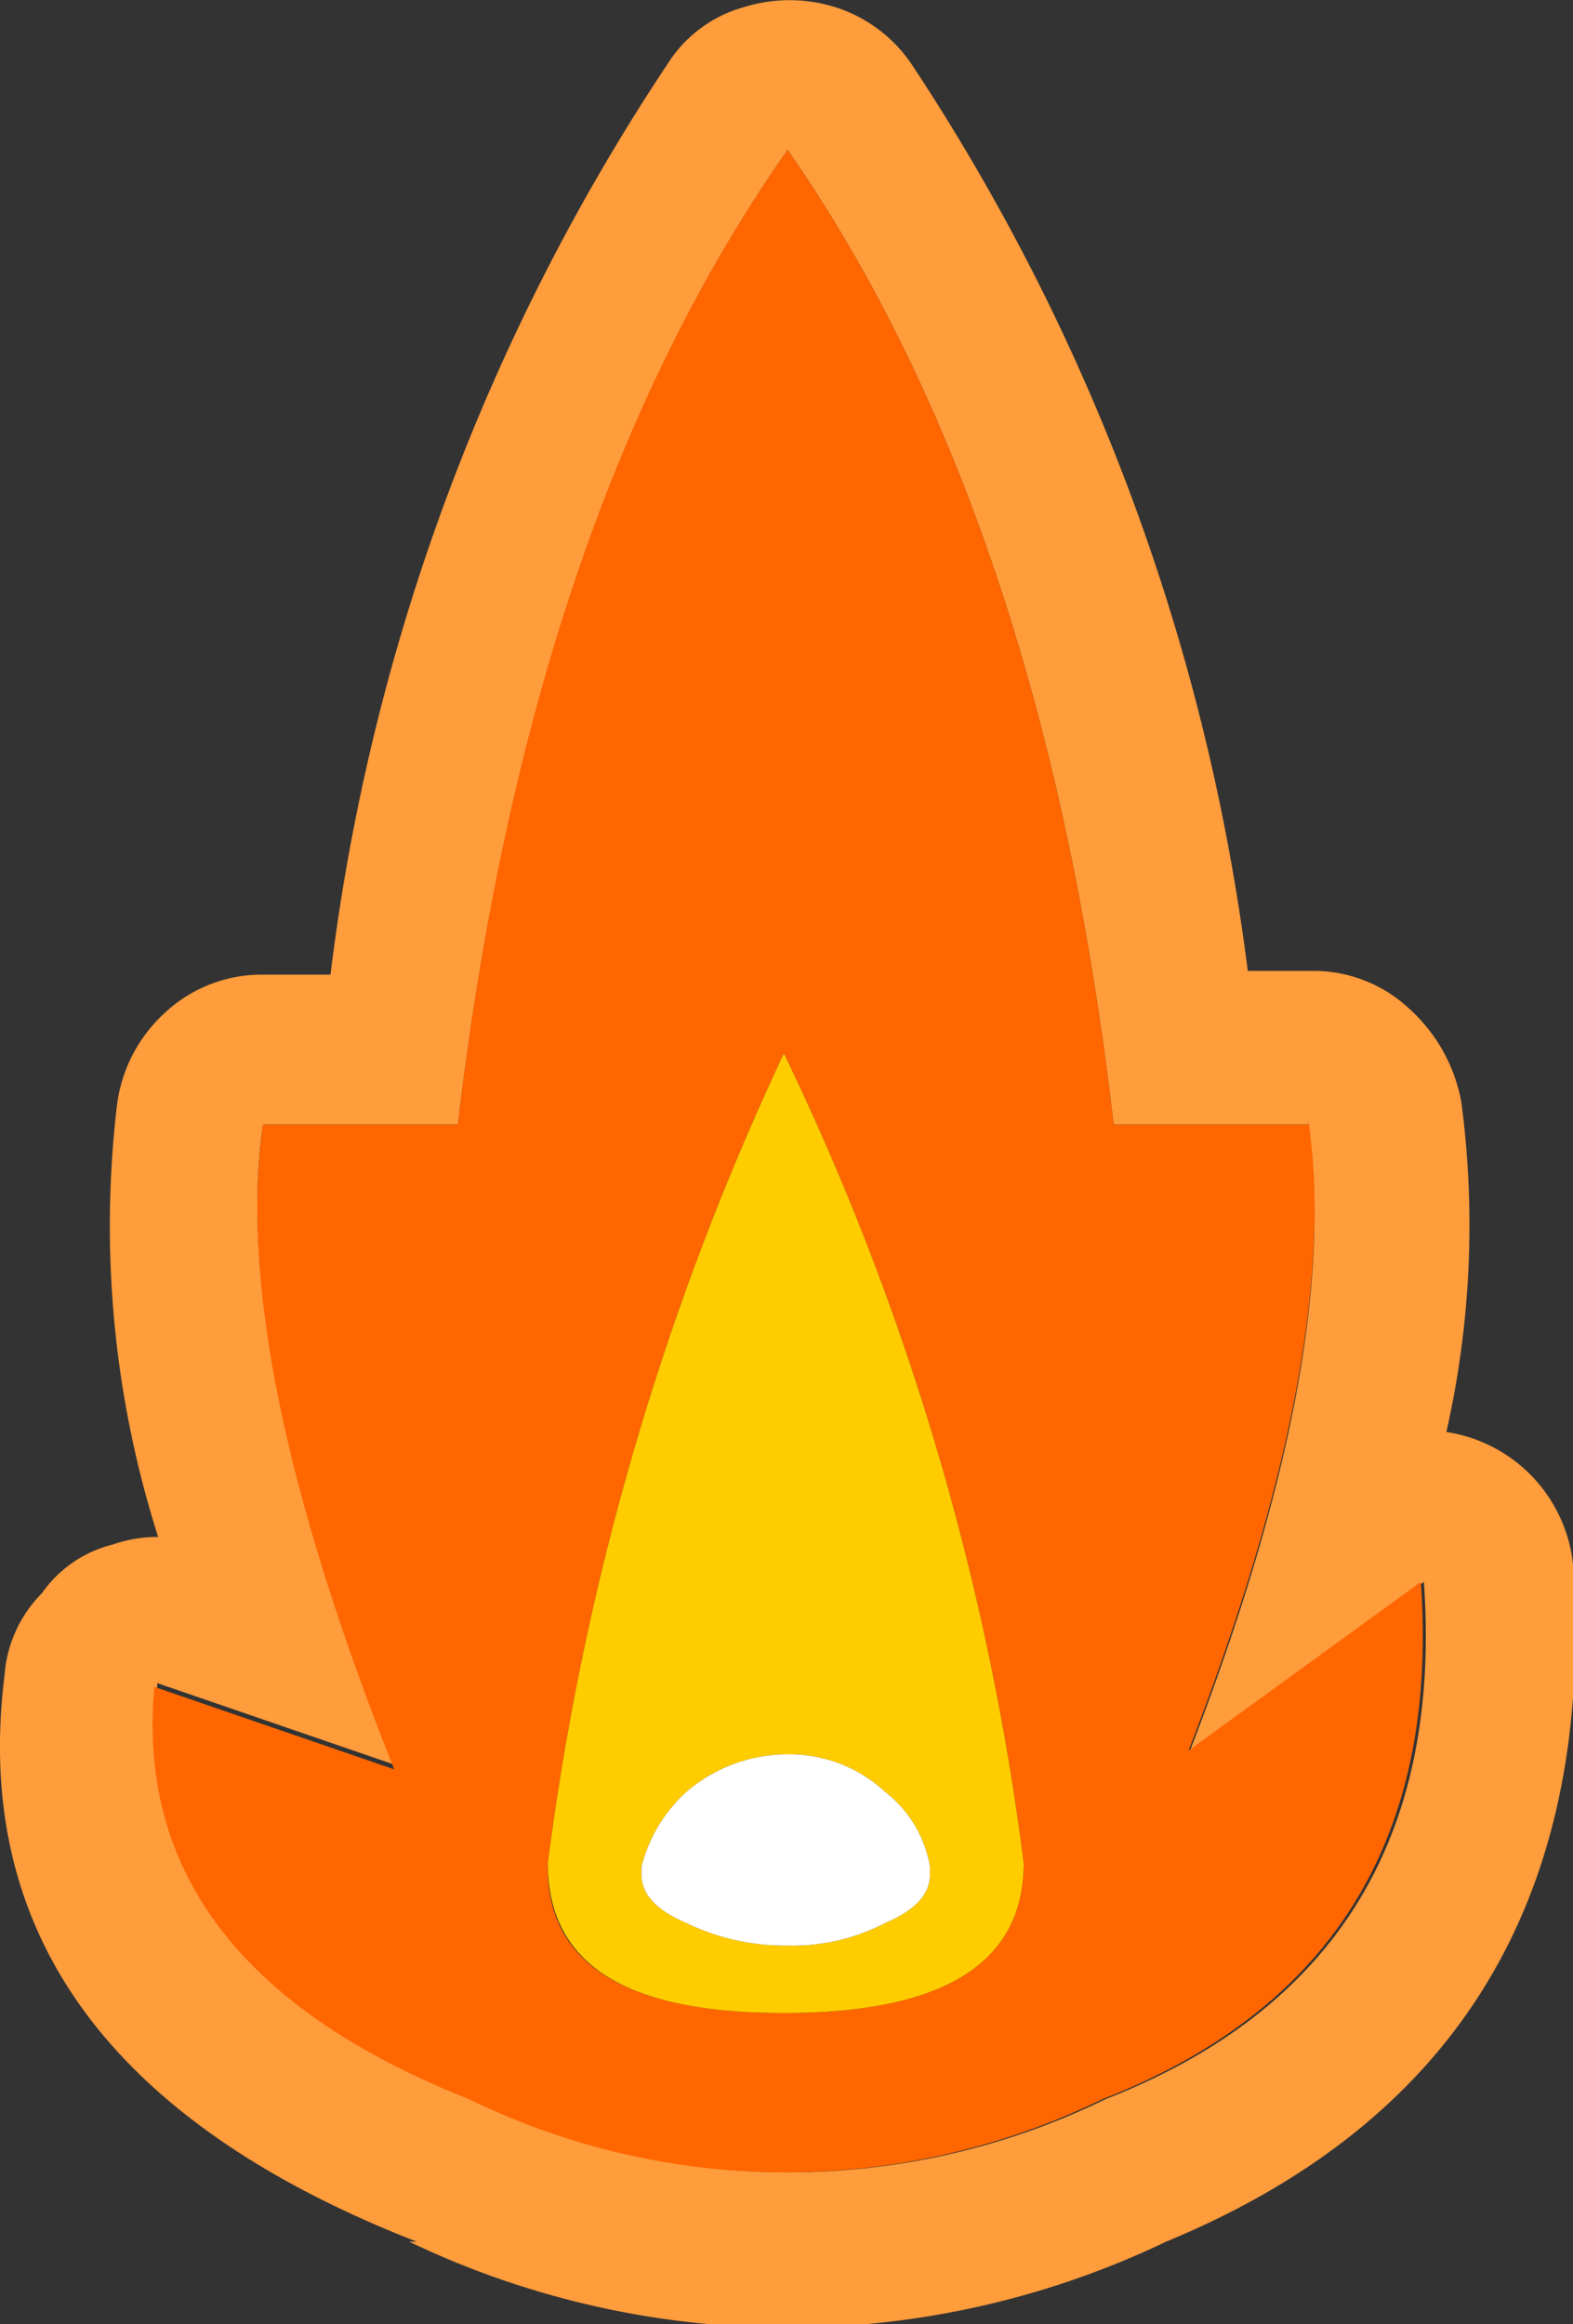 <svg xmlns="http://www.w3.org/2000/svg" viewBox="0 0 20.99 31"><rect x="0" y="0" width="20.99" height="31" fill="#333333" stroke="none"/><defs><style>.cls-1{fill:#ff9c3c;}.cls-2{fill:#f60;}.cls-3{fill:#fc0;}.cls-4{fill:#fff;}</style></defs><g id="Layer_2" data-name="Layer 2"><g id="Layer_1-2" data-name="Layer 1"><g id="Layer0_270_FILL" data-name="Layer0 270 FILL"><path class="cls-1" d="M12.16.85a1.94,1.94,0,0,0-1-.75A2.05,2.05,0,0,0,9.91.1a1.76,1.76,0,0,0-1,.75A28.08,28.08,0,0,0,4.41,13h-.9a1.89,1.89,0,0,0-1.3.5,2,2,0,0,0-.65,1.25,13.67,13.67,0,0,0,.55,5.75,1.8,1.8,0,0,0-.6.1,1.63,1.63,0,0,0-.95.65,1.73,1.73,0,0,0-.5,1.1q-.64,5.15,5.5,7.55h-.1a11.69,11.69,0,0,0,10.1,0Q21.37,27.5,21,21a2,2,0,0,0-1.7-1.9,12.49,12.49,0,0,0,.2-4.4,2.21,2.21,0,0,0-.7-1.25,1.87,1.87,0,0,0-1.3-.5h-.85A28.32,28.32,0,0,0,12.16.85M14.86,15h2.6q.45,3.11-1.6,8.4L19,21.1q.36,5.1-4.25,6.9a9.64,9.64,0,0,1-8.45,0q-4.54-1.8-4.2-5.55l3.2,1.1C3.8,19.88,3.21,17,3.51,15h2.6Q7.07,6.9,10.51,2,13.92,6.9,14.86,15Z"/><path class="cls-2" d="M17.46,15h-2.6Q13.92,6.9,10.51,2,7.06,6.9,6.11,15H3.51c-.3,2.07.29,4.93,1.75,8.6l-3.2-1.1Q1.72,26.2,6.26,28a9.64,9.64,0,0,0,8.45,0q4.61-1.8,4.25-6.9l-3.1,2.25q2.05-5.3,1.6-8.4m-3.8,9.9c0,1.33-1.06,2-3.2,2s-3.18-.67-3.15-2a36.22,36.22,0,0,1,3.15-10.8A34.94,34.94,0,0,1,13.66,24.85Z"/><path class="cls-3" d="M10.46,26.85c2.14,0,3.2-.67,3.2-2a34.94,34.94,0,0,0-3.2-10.8,36.22,36.22,0,0,0-3.15,10.8c0,1.33,1,2,3.15,2M8.56,25v-.1a2,2,0,0,1,.6-1,2.07,2.07,0,0,1,1.35-.5,1.87,1.87,0,0,1,1.3.5,1.6,1.6,0,0,1,.6,1V25c0,.27-.2.48-.6.65a2.66,2.66,0,0,1-1.3.3,3,3,0,0,1-1.35-.3C8.76,25.48,8.56,25.27,8.56,25Z"/><path class="cls-4" d="M8.56,24.9V25c0,.27.2.48.6.65a3,3,0,0,0,1.35.3,2.66,2.66,0,0,0,1.3-.3c.4-.17.6-.38.6-.65v-.1a1.6,1.6,0,0,0-.6-1,1.87,1.87,0,0,0-1.3-.5,2.07,2.07,0,0,0-1.35.5A2,2,0,0,0,8.56,24.9Z"/></g></g></g></svg>